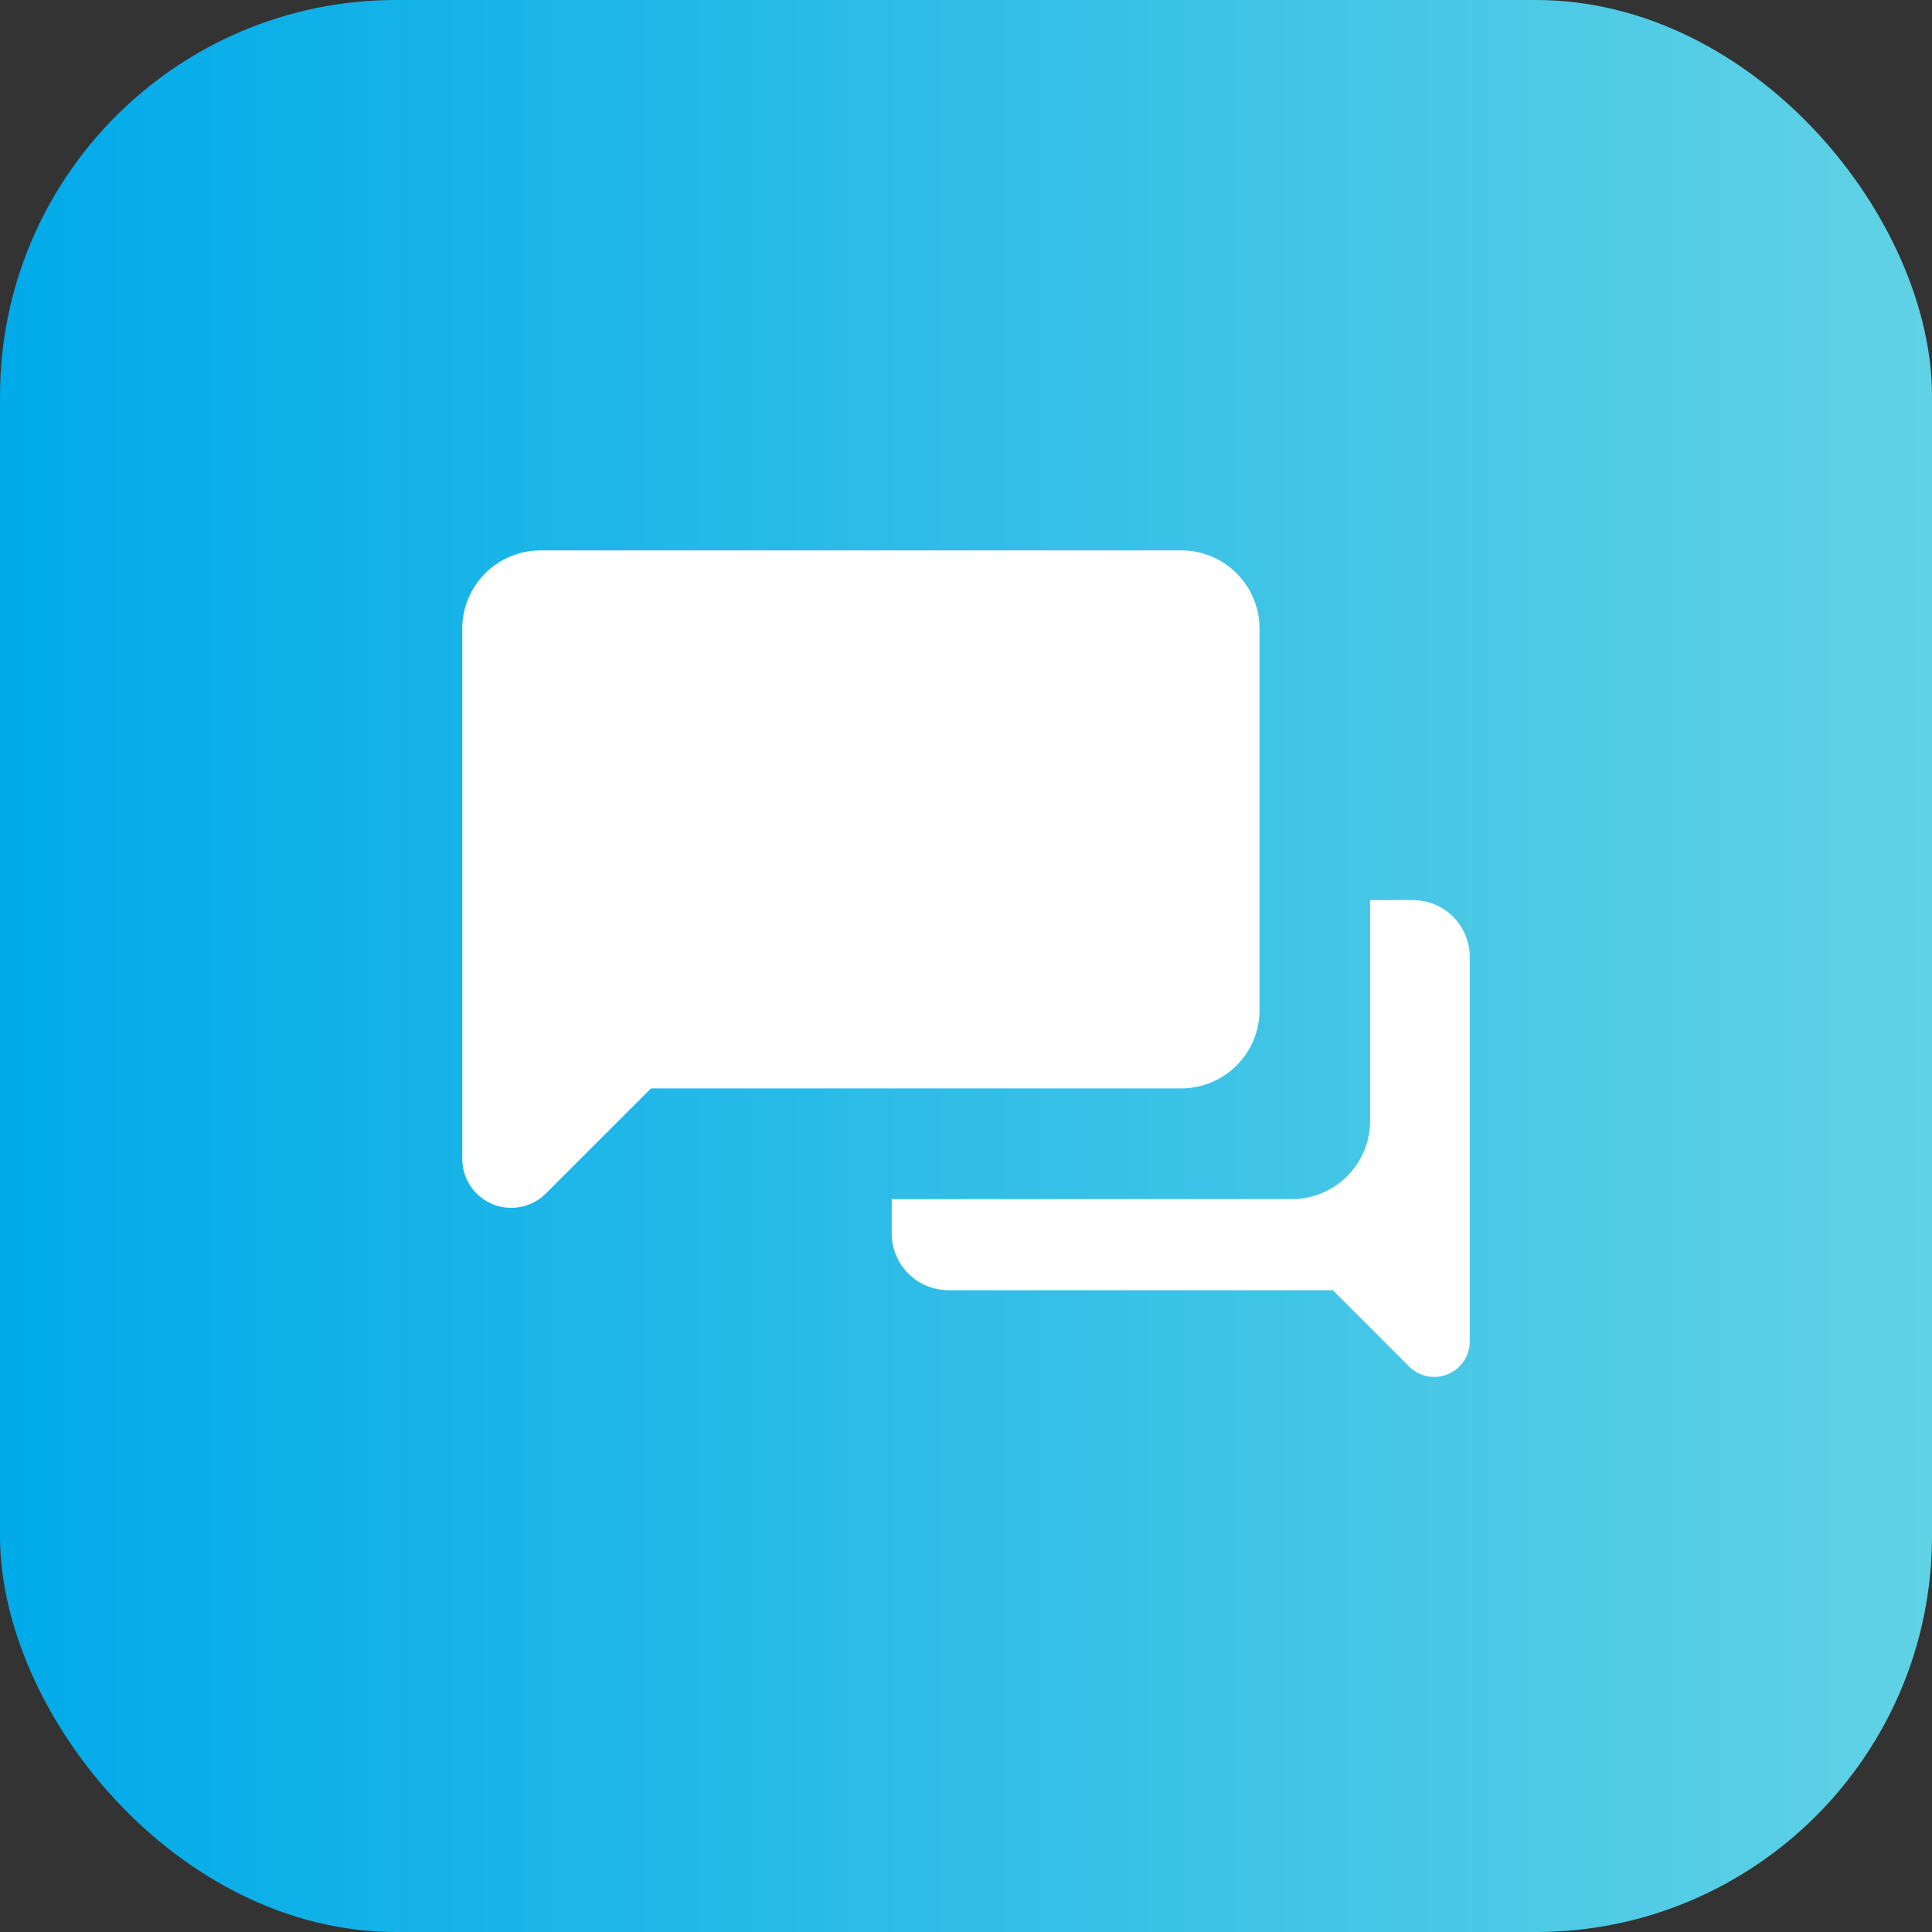 <svg xmlns="http://www.w3.org/2000/svg" xmlns:xlink="http://www.w3.org/1999/xlink" width="50" height="50" viewBox="0 0 50 50"><rect x="0" y="0" width="50" height="50" fill="#333333" stroke="none"/><defs><style>.a{fill:url(#a);}.b{fill:#fff;}</style><linearGradient id="a" y1="0.5" x2="1" y2="0.5" gradientUnits="objectBoundingBox"><stop offset="0" stop-color="#00aae9"/><stop offset="1" stop-color="#61d2e5"/></linearGradient></defs><g transform="translate(0 -0.06)"><rect class="a" width="50" height="50" rx="10.25" transform="translate(0 0.06)"/><g transform="translate(11.963 14.304)"><path class="b" d="M118.56,109.331V119.2a2.028,2.028,0,0,1-2.028,2.028H102.811l-2.719,2.718a1.268,1.268,0,0,1-2.166-.9V109.331a2.028,2.028,0,0,1,2.027-2.027h16.579A2.028,2.028,0,0,1,118.56,109.331Z" transform="translate(-97.926 -107.304)"/><path class="b" d="M124,117.825v9.946a.919.919,0,0,1-1.568.655l-1.976-1.976h-9.945a1.469,1.469,0,0,1-1.471-1.465v-.892h10.354a2.028,2.028,0,0,0,2.027-2.028v-5.71h1.109A1.472,1.472,0,0,1,124,117.825Z" transform="translate(-97.926 -107.304)"/></g></g></svg>